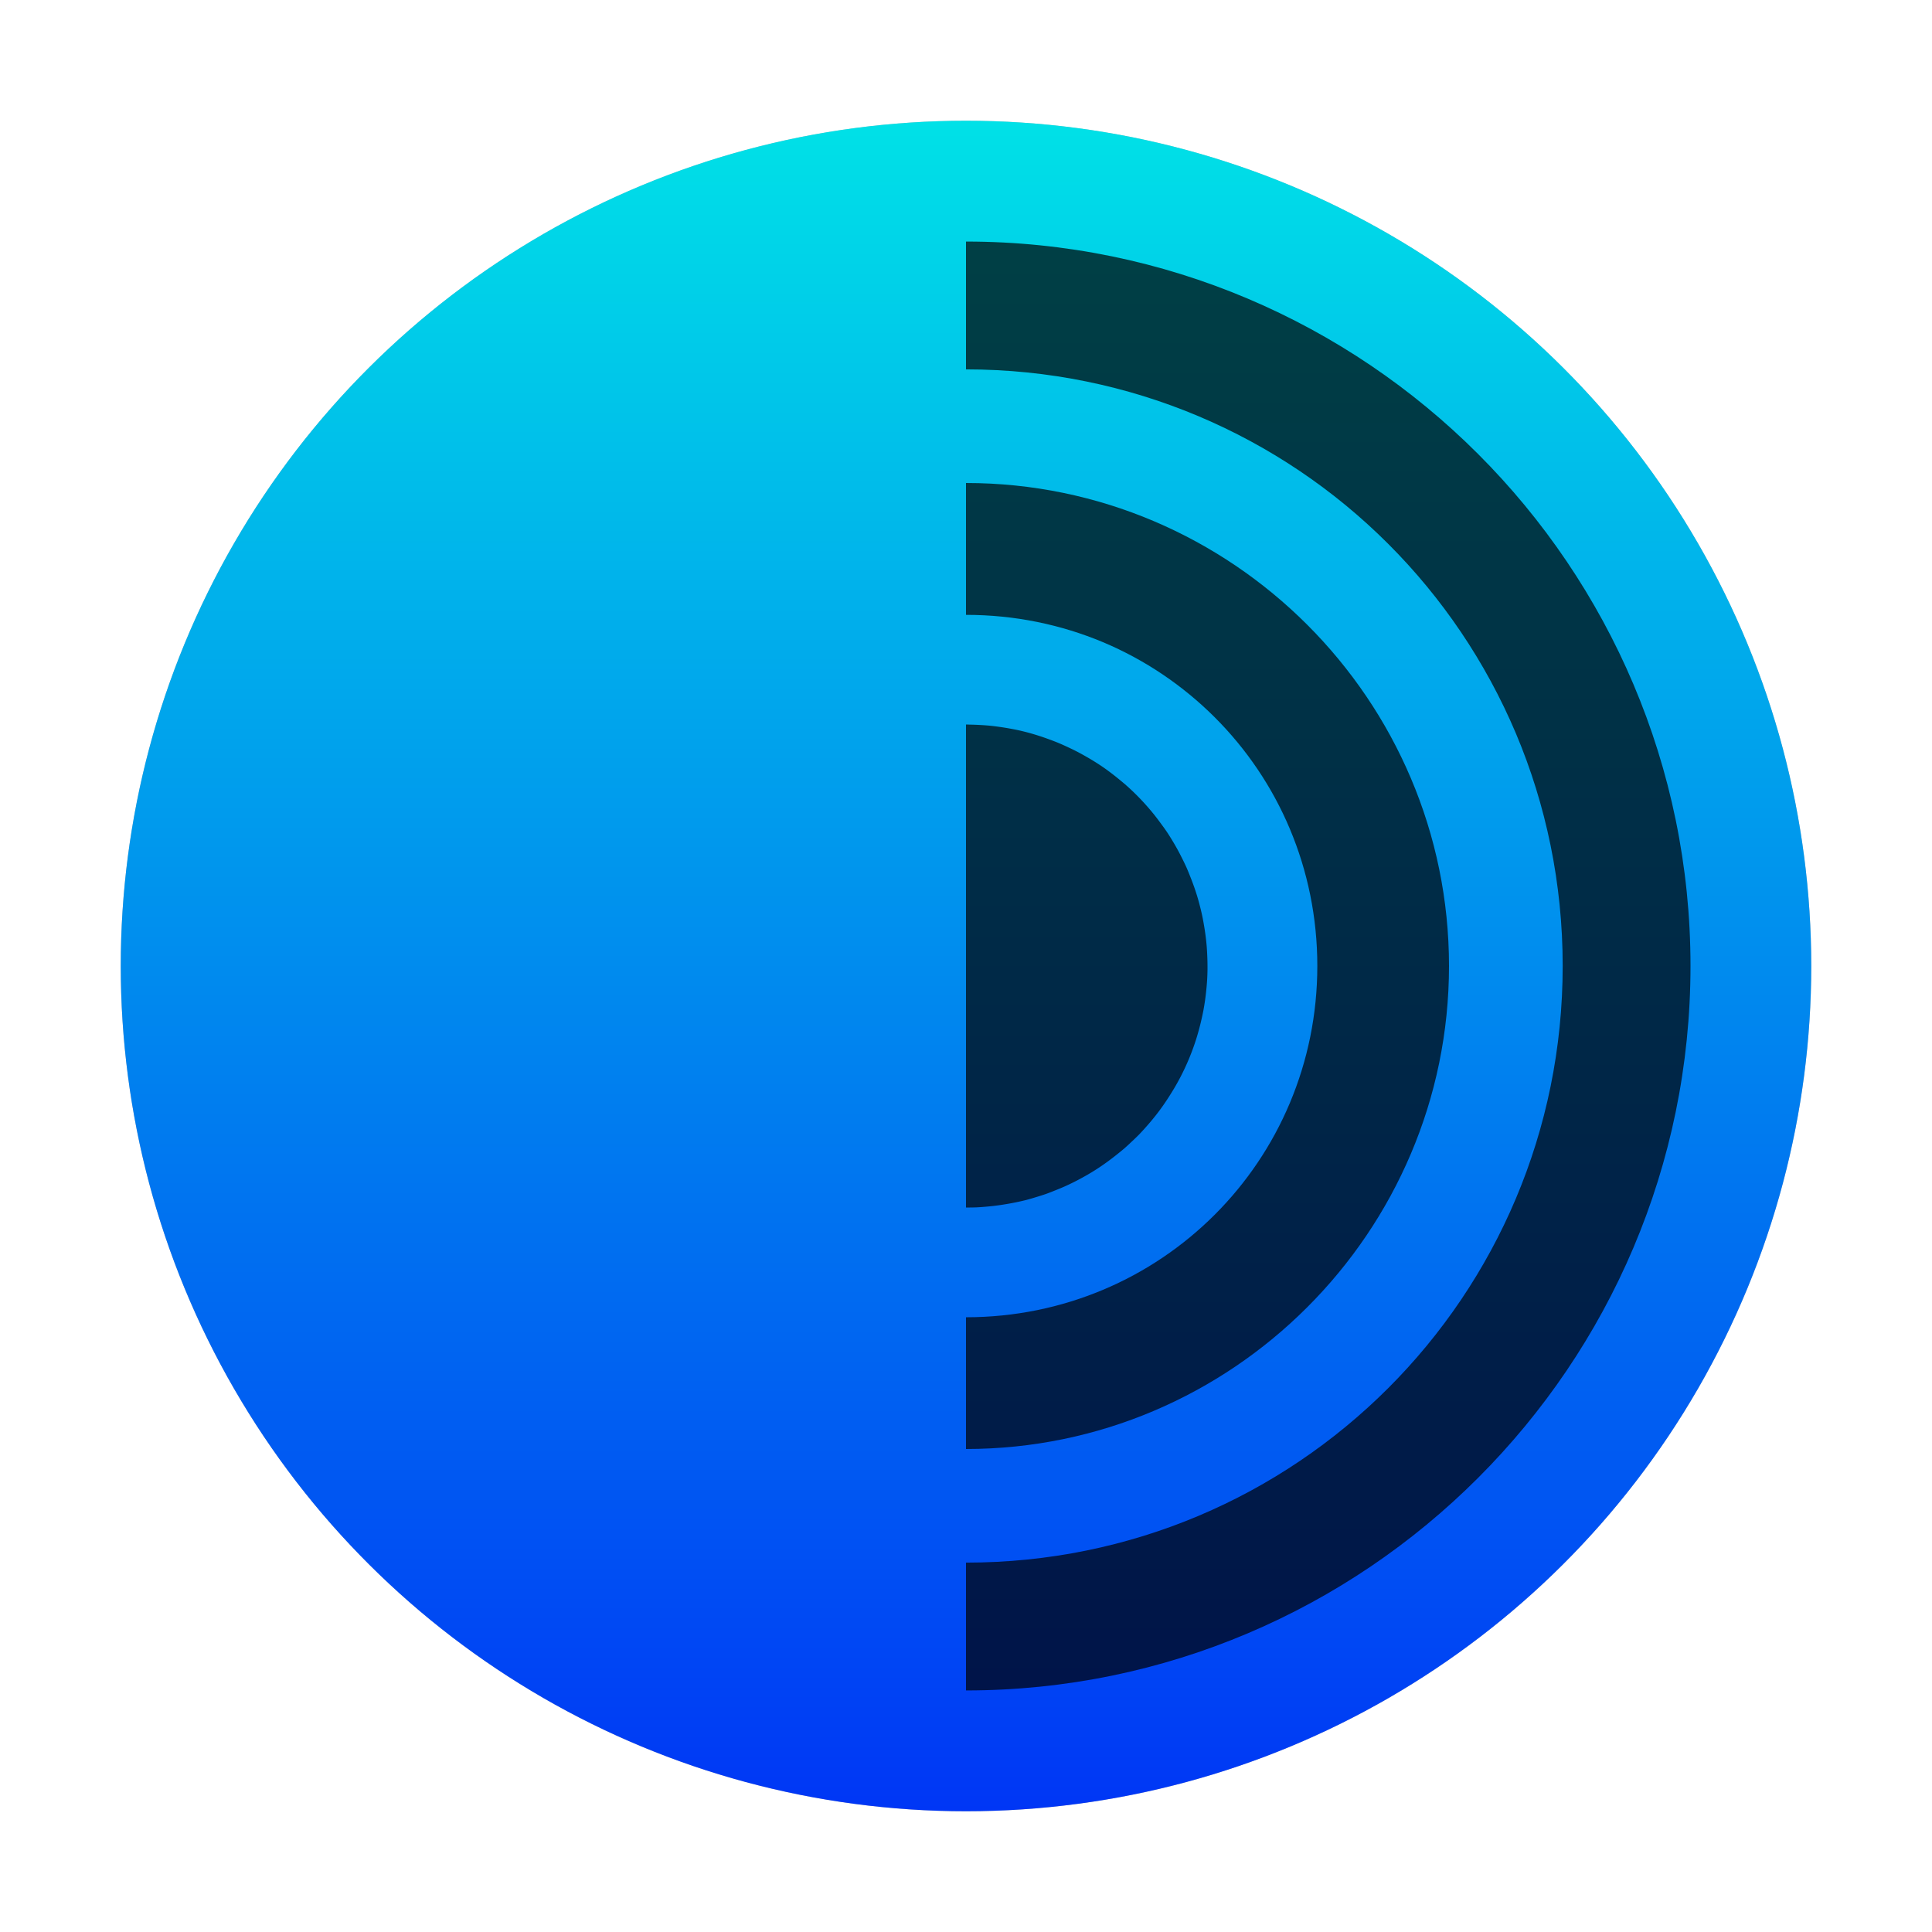 <?xml version="1.0" encoding="UTF-8" standalone="no"?>
<svg
   xmlns:dc="http://purl.org/dc/elements/1.1/"
   xmlns:cc="http://creativecommons.org/ns#"
   xmlns:rdf="http://www.w3.org/1999/02/22-rdf-syntax-ns#"
   xmlns:svg="http://www.w3.org/2000/svg"
   xmlns="http://www.w3.org/2000/svg"
   xmlns:xlink="http://www.w3.org/1999/xlink"
   xmlns:sodipodi="http://sodipodi.sourceforge.net/DTD/sodipodi-0.dtd"
   xmlns:inkscape="http://www.inkscape.org/namespaces/inkscape"
   inkscape:version="1.0.1 (3bc2e813f5, 2020-09-07)"
   sodipodi:docname="tor-browser-nightly.svg"
   id="svg18"
   version="1"
   height="32"
   width="32">
  <defs
     id="defs22">
    <linearGradient
       inkscape:collect="always"
       id="linearGradient977">
      <stop
         style="stop-color:#0036f5;stop-opacity:1"
         offset="0"
         id="stop973" />
      <stop
         style="stop-color:#00e1e7;stop-opacity:1"
         offset="1"
         id="stop975" />
    </linearGradient>
    <filter
       inkscape:collect="always"
       style="color-interpolation-filters:sRGB"
       id="filter40360"
       x="-0.075"
       width="1.15"
       y="-0.075"
       height="1.15">
      <feGaussianBlur
         inkscape:collect="always"
         stdDeviation="0.875"
         id="feGaussianBlur40362" />
    </filter>
    <linearGradient
       inkscape:collect="always"
       xlink:href="#linearGradient977"
       id="linearGradient979"
       x1="2"
       y1="16"
       x2="30"
       y2="16"
       gradientUnits="userSpaceOnUse"
       gradientTransform="translate(-32)" />
  </defs>
  <sodipodi:namedview
     inkscape:current-layer="svg18"
     inkscape:window-maximized="1"
     inkscape:window-y="0"
     inkscape:window-x="0"
     inkscape:cy="12.527838"
     inkscape:cx="15.267867"
     inkscape:zoom="18.296388"
     showgrid="false"
     id="namedview20"
     inkscape:window-height="1000"
     inkscape:window-width="1920"
     inkscape:pageshadow="2"
     inkscape:pageopacity="0"
     guidetolerance="10"
     gridtolerance="10"
     objecttolerance="10"
     borderopacity="1"
     bordercolor="#666666"
     pagecolor="#ffffff"
     inkscape:document-rotation="0" />
  <circle
     id="circle2"
     r="14"
     cy="16"
     cx="16"
     style="opacity:0.5;filter:url(#filter40360)" />
  <circle
     id="circle4"
     style="fill:url(#linearGradient979);fill-opacity:1"
     transform="rotate(-90)"
     r="14"
     cy="16"
     cx="-16" />
  <path
     id="path14-2"
     style="fill:#000000;fill-opacity:1;opacity:0.7"
     d="m 16,12 a 4,4 0 0 1 0.061,0.002 4,4 0 0 1 0.168,0.006 4,4 0 0 1 0.168,0.012 4,4 0 0 1 0.168,0.021 4,4 0 0 1 0.166,0.027 4,4 0 0 1 0.164,0.033 4,4 0 0 1 0.162,0.041 4,4 0 0 1 0.162,0.049 4,4 0 0 1 0.158,0.055 4,4 0 0 1 0.158,0.061 4,4 0 0 1 0.152,0.068 4,4 0 0 1 0.152,0.074 4,4 0 0 1 0.146,0.08 4,4 0 0 1 0.145,0.086 4,4 0 0 1 0.141,0.092 4,4 0 0 1 0.137,0.1 4,4 0 0 1 0.131,0.104 4,4 0 0 1 0.129,0.109 4,4 0 0 1 0.123,0.115 4,4 0 0 1 0.117,0.119 4,4 0 0 1 0.113,0.125 4,4 0 0 1 0.107,0.129 4,4 0 0 1 0.102,0.135 4,4 0 0 1 0.098,0.137 4,4 0 0 1 0.09,0.143 4,4 0 0 1 0.084,0.145 4,4 0 0 1 0.078,0.15 4,4 0 0 1 0.072,0.15 4,4 0 0 1 0.064,0.156 4,4 0 0 1 0.059,0.156 4,4 0 0 1 0.053,0.16 4,4 0 0 1 0.045,0.162 4,4 0 0 1 0.039,0.164 4,4 0 0 1 0.031,0.166 4,4 0 0 1 0.025,0.166 4,4 0 0 1 0.018,0.166 4,4 0 0 1 0.01,0.168 4,4 0 0 1 0.004,0.168 4,4 0 0 1 0,0.061 4,4 0 0 1 -0.006,0.168 4,4 0 0 1 -0.014,0.168 4,4 0 0 1 -0.02,0.168 4,4 0 0 1 -0.027,0.166 4,4 0 0 1 -0.035,0.164 4,4 0 0 1 -0.041,0.164 4,4 0 0 1 -0.047,0.16 4,4 0 0 1 -0.055,0.16 4,4 0 0 1 -0.061,0.156 4,4 0 0 1 -0.068,0.154 4,4 0 0 1 -0.074,0.15 4,4 0 0 1 -0.08,0.146 4,4 0 0 1 -0.088,0.145 4,4 0 0 1 -0.092,0.141 4,4 0 0 1 -0.098,0.137 4,4 0 0 1 -0.105,0.133 4,4 0 0 1 -0.109,0.127 4,4 0 0 1 -0.113,0.123 4,4 0 0 1 -0.121,0.117 4,4 0 0 1 -0.123,0.113 4,4 0 0 1 -0.131,0.107 4,4 0 0 1 -0.133,0.102 4,4 0 0 1 -0.139,0.098 4,4 0 0 1 -0.141,0.09 4,4 0 0 1 -0.146,0.084 4,4 0 0 1 -0.148,0.078 4,4 0 0 1 -0.152,0.072 4,4 0 0 1 -0.154,0.064 4,4 0 0 1 -0.158,0.061 4,4 0 0 1 -0.16,0.051 4,4 0 0 1 -0.162,0.047 4,4 0 0 1 -0.162,0.037 4,4 0 0 1 -0.166,0.031 4,4 0 0 1 -0.166,0.025 4,4 0 0 1 -0.168,0.018 4,4 0 0 1 -0.168,0.012 A 4,4 0 0 1 16,20 Z" />
  <path
     id="path960"
     style="fill:#000000;fill-opacity:1;opacity:0.7"
     d="m 16,8 c 1.101,0 2.153,0.225 3.109,0.631 0.956,0.406 1.818,0.992 2.543,1.717 0.725,0.725 1.311,1.586 1.717,2.543 C 23.775,13.847 24,14.899 24,16 c 0,1.101 -0.225,2.153 -0.631,3.109 -0.406,0.957 -0.992,1.818 -1.717,2.543 -0.725,0.725 -1.586,1.311 -2.543,1.717 C 18.153,23.775 17.101,24 16,24 v -2.182 c 0.807,0 1.573,-0.162 2.27,-0.455 0.697,-0.293 1.324,-0.718 1.85,-1.244 0.526,-0.526 0.951,-1.153 1.244,-1.85 0.293,-0.697 0.455,-1.463 0.455,-2.27 0,-0.807 -0.162,-1.573 -0.455,-2.27 -0.293,-0.697 -0.718,-1.322 -1.244,-1.848 -0.526,-0.525 -1.153,-0.951 -1.85,-1.244 C 17.573,10.345 16.807,10.184 16,10.184 Z" />
  <path
     id="path970"
     style="fill:#000000;fill-opacity:1;opacity:0.7"
     d="m 16,4.001 c 1.654,0 3.231,0.337 4.666,0.945 1.435,0.608 2.728,1.486 3.814,2.572 1.087,1.086 1.966,2.38 2.574,3.814 C 27.663,12.768 28,14.345 28,15.999 c 0,1.654 -0.337,3.231 -0.945,4.666 -0.608,1.435 -1.488,2.728 -2.574,3.814 -1.087,1.087 -2.379,1.966 -3.814,2.574 C 19.231,27.662 17.654,27.999 16,27.999 v -2.117 c 1.368,-10e-6 2.669,-0.276 3.852,-0.775 1.183,-0.499 2.247,-1.222 3.141,-2.115 0.893,-0.893 1.616,-1.958 2.115,-3.141 0.499,-1.183 0.775,-2.484 0.775,-3.852 0,-1.368 -0.276,-2.669 -0.775,-3.852 C 24.608,10.965 23.886,9.9 22.992,9.007 22.099,8.114 21.034,7.393 19.852,6.894 18.669,6.395 17.368,6.118 16,6.118 Z" />
</svg>
